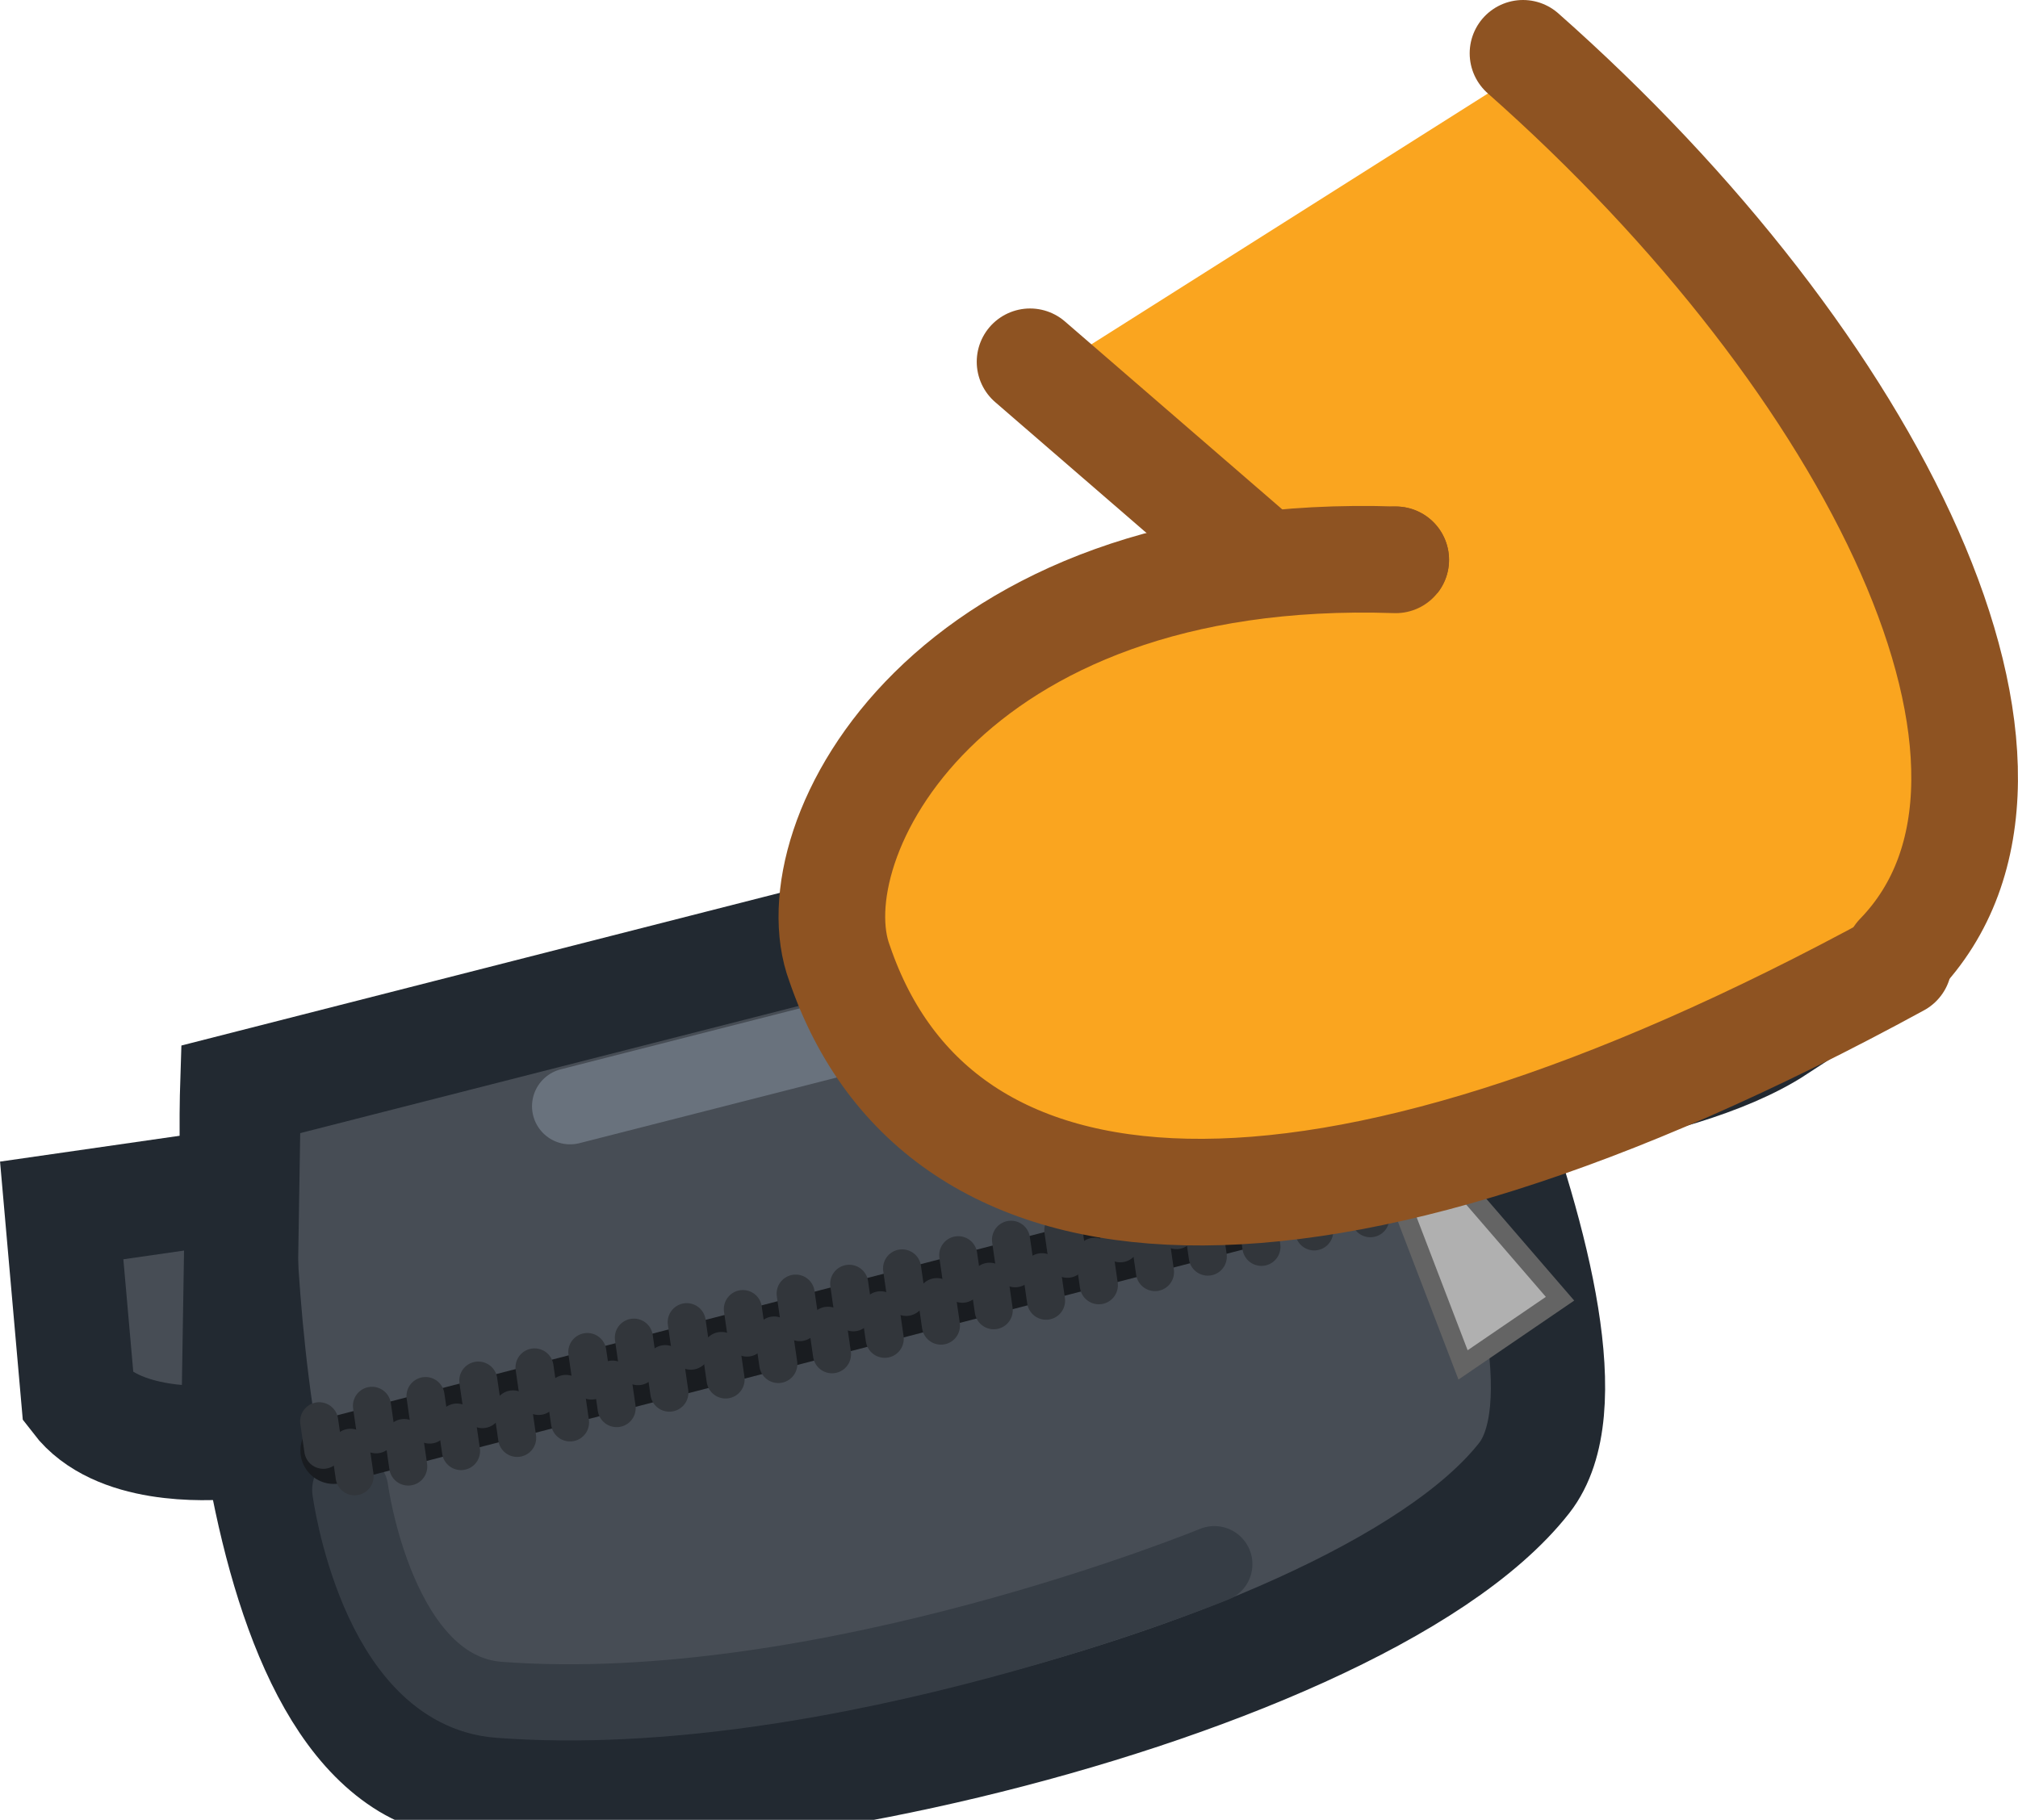 <svg version="1.1" xmlns="http://www.w3.org/2000/svg" xmlns:xlink="http://www.w3.org/1999/xlink" width="26.491" height="23.893" viewBox="0,0,26.491,23.893"><g transform="translate(-231.103,-191.05)"><g data-paper-data="{&quot;isPaintingLayer&quot;:true}" fill-rule="nonzero" stroke-miterlimit="10" stroke-dasharray="" stroke-dashoffset="0" style="mix-blend-mode: normal"><path d="M242.516,206.579" data-paper-data="{&quot;index&quot;:null}" fill="#faa51f" stroke="#8e5322" stroke-width="1.4" stroke-linecap="round" stroke-linejoin="round"/><path d="M242.516,206.579" data-paper-data="{&quot;index&quot;:null}" fill="#faa51f" stroke="#8e5322" stroke-width="1.4" stroke-linecap="round" stroke-linejoin="round"/><g data-paper-data="{&quot;index&quot;:null}" stroke-linejoin="miter"><g><path d="M254.414,204.524c-1.358,0.888 -4.316,1.101 -4.316,1.101l-0.594,-2.327l5.901,-1.143c0,0 0.008,0.034 0.018,0.094c0.054,0.34 0.144,1.52 -1.009,2.274z" fill="#474d55" stroke="#222931" stroke-width="1.5" stroke-linecap="butt"/><path d="M236.469,214.192c-2.485,-1.498 -2.253,-8.828 -2.253,-8.828l14.642,-3.736c0,0 3.634,7.068 2.253,8.828c-2.274,2.898 -12.397,5.089 -14.642,3.736z" fill="#474d55" stroke="#222931" stroke-width="1.5" stroke-linecap="butt"/><path d="M238.587,205.574l9.609,-2.452l0.787,1.906" fill="none" stroke="#69727d" stroke-width="1" stroke-linecap="round"/><path d="M247.044,211.586c0,0 -5.115,2.102 -9.39,1.781c-1.603,-0.12 -1.953,-2.757 -1.953,-2.757" fill="none" stroke="#363d45" stroke-width="1" stroke-linecap="round"/><path d="M231.913,206.942l2.37,-0.341l-0.054,3.369c0,0 -0.034,0.005 -0.095,0.01c-0.34,0.031 -1.5,0.084 -2.004,-0.574z" data-paper-data="{&quot;index&quot;:null}" fill="#474d55" stroke="#222931" stroke-width="1.5" stroke-linecap="butt"/></g><g><g fill="none" stroke-linecap="round"><path d="M249.803,206.386l-14.319,3.709" stroke="#191c20" stroke-width="0.875"/><g stroke="#32363b" stroke-width="0.5"><g><g><path d="M250.012,205.916l0.054,0.374"/><path d="M249.785,206.841l-0.054,-0.374"/><path d="M249.319,206.119l0.054,0.374"/><path d="M249.038,206.67l0.054,0.374"/><path d="M248.582,206.292l0.054,0.374"/><path d="M248.355,207.217l-0.054,-0.374"/><path d="M247.943,206.869l-0.054,-0.374"/><path d="M247.608,207.046l0.054,0.374"/></g><g><path d="M247.239,206.997l-0.054,-0.374"/><path d="M246.904,207.174l0.054,0.374"/><path d="M246.492,206.826l0.054,0.374"/><path d="M246.265,207.751l-0.054,-0.374"/><path d="M245.809,207.373l-0.054,-0.374"/><path d="M245.528,207.924l-0.054,-0.374"/><path d="M245.062,207.202l0.054,0.374"/><path d="M244.835,208.127l-0.054,-0.374"/></g><g><path d="M244.429,207.701l-0.054,-0.374"/><path d="M244.148,208.252l-0.054,-0.374"/><path d="M243.736,207.904l-0.054,-0.374"/><path d="M243.401,208.08l0.054,0.374"/><path d="M242.999,208.077l-0.054,-0.374"/><path d="M242.663,208.253l0.054,0.374"/><path d="M242.251,207.905l0.054,0.374"/><path d="M242.025,208.83l-0.054,-0.374"/></g><g><path d="M241.602,208.408l-0.054,-0.374"/><path d="M241.266,208.584l0.054,0.374"/><path d="M240.855,208.237l0.054,0.374"/><path d="M240.574,208.787l0.054,0.374"/><path d="M240.172,208.783l-0.054,-0.374"/><path d="M239.89,209.334l-0.054,-0.374"/><path d="M239.424,208.612l0.054,0.374"/><path d="M239.198,209.537l-0.054,-0.374"/></g></g><g><g><path d="M238.867,209.175l-0.054,-0.374"/><path d="M238.586,209.725l-0.054,-0.374"/><path d="M238.12,209.003l0.054,0.374"/><path d="M237.838,209.554l0.054,0.374"/><path d="M237.382,209.176l0.054,0.374"/><path d="M237.101,209.727l0.054,0.374"/><path d="M236.689,209.379l0.054,0.374"/><path d="M236.462,210.304l-0.054,-0.374"/></g><g><path d="M236.04,209.881l-0.054,-0.374"/><path d="M235.704,210.058l0.054,0.374"/><path d="M235.347,210.084l-0.054,-0.374"/><path d=""/><path d=""/><path d=""/><path d=""/><path d=""/></g><g><path d=""/><path d=""/><path d=""/><path d=""/><path d=""/><path d=""/><path d=""/><path d=""/></g><g><path d=""/><path d=""/><path d=""/><path d=""/><path d=""/><path d=""/><path d=""/><path d=""/></g></g></g></g><path d="M250.309,208.97l-0.983,-2.564l0.63,-0.189l1.626,1.884z" fill="#b0b0b0" stroke="#646464" stroke-width="0.25" stroke-linecap="butt"/></g></g><path d="M254.08,204.371l-9.125,-8.5l6.125,-3.875l5.125,8.125c0,0 0.177,2.146 -0.175,2.85c-0.356,0.712 -1.95,1.4 -1.95,1.4z" data-paper-data="{&quot;index&quot;:null}" fill="#faa51f" stroke="none" stroke-width="0" stroke-linecap="butt" stroke-linejoin="miter"/><g data-paper-data="{&quot;index&quot;:null}" stroke="#8e5322" stroke-width="1.4" stroke-linecap="round" stroke-linejoin="round"><path d="M251.096,191.75c4.613,4.077 7.276,9.432 4.928,11.85" fill="#faa51f"/><path d="M248.325,199" fill="#faa51f"/><path d="M244.825,198.2" fill="none"/><path d="M248.325,199l-3.7,-3.2" fill="#faa51f"/><path d="M248.325,199l1.1,-0.6" fill="none"/></g><path d="M256.025,203.7c-7.7,4.2 -12.6,3.8 -13.9,0c-0.6,-1.6 1.4,-5.5 7.3,-5.3" data-paper-data="{&quot;index&quot;:null}" fill="#faa51f" stroke="#8e5322" stroke-width="1.4" stroke-linecap="round" stroke-linejoin="round"/></g></g></svg>